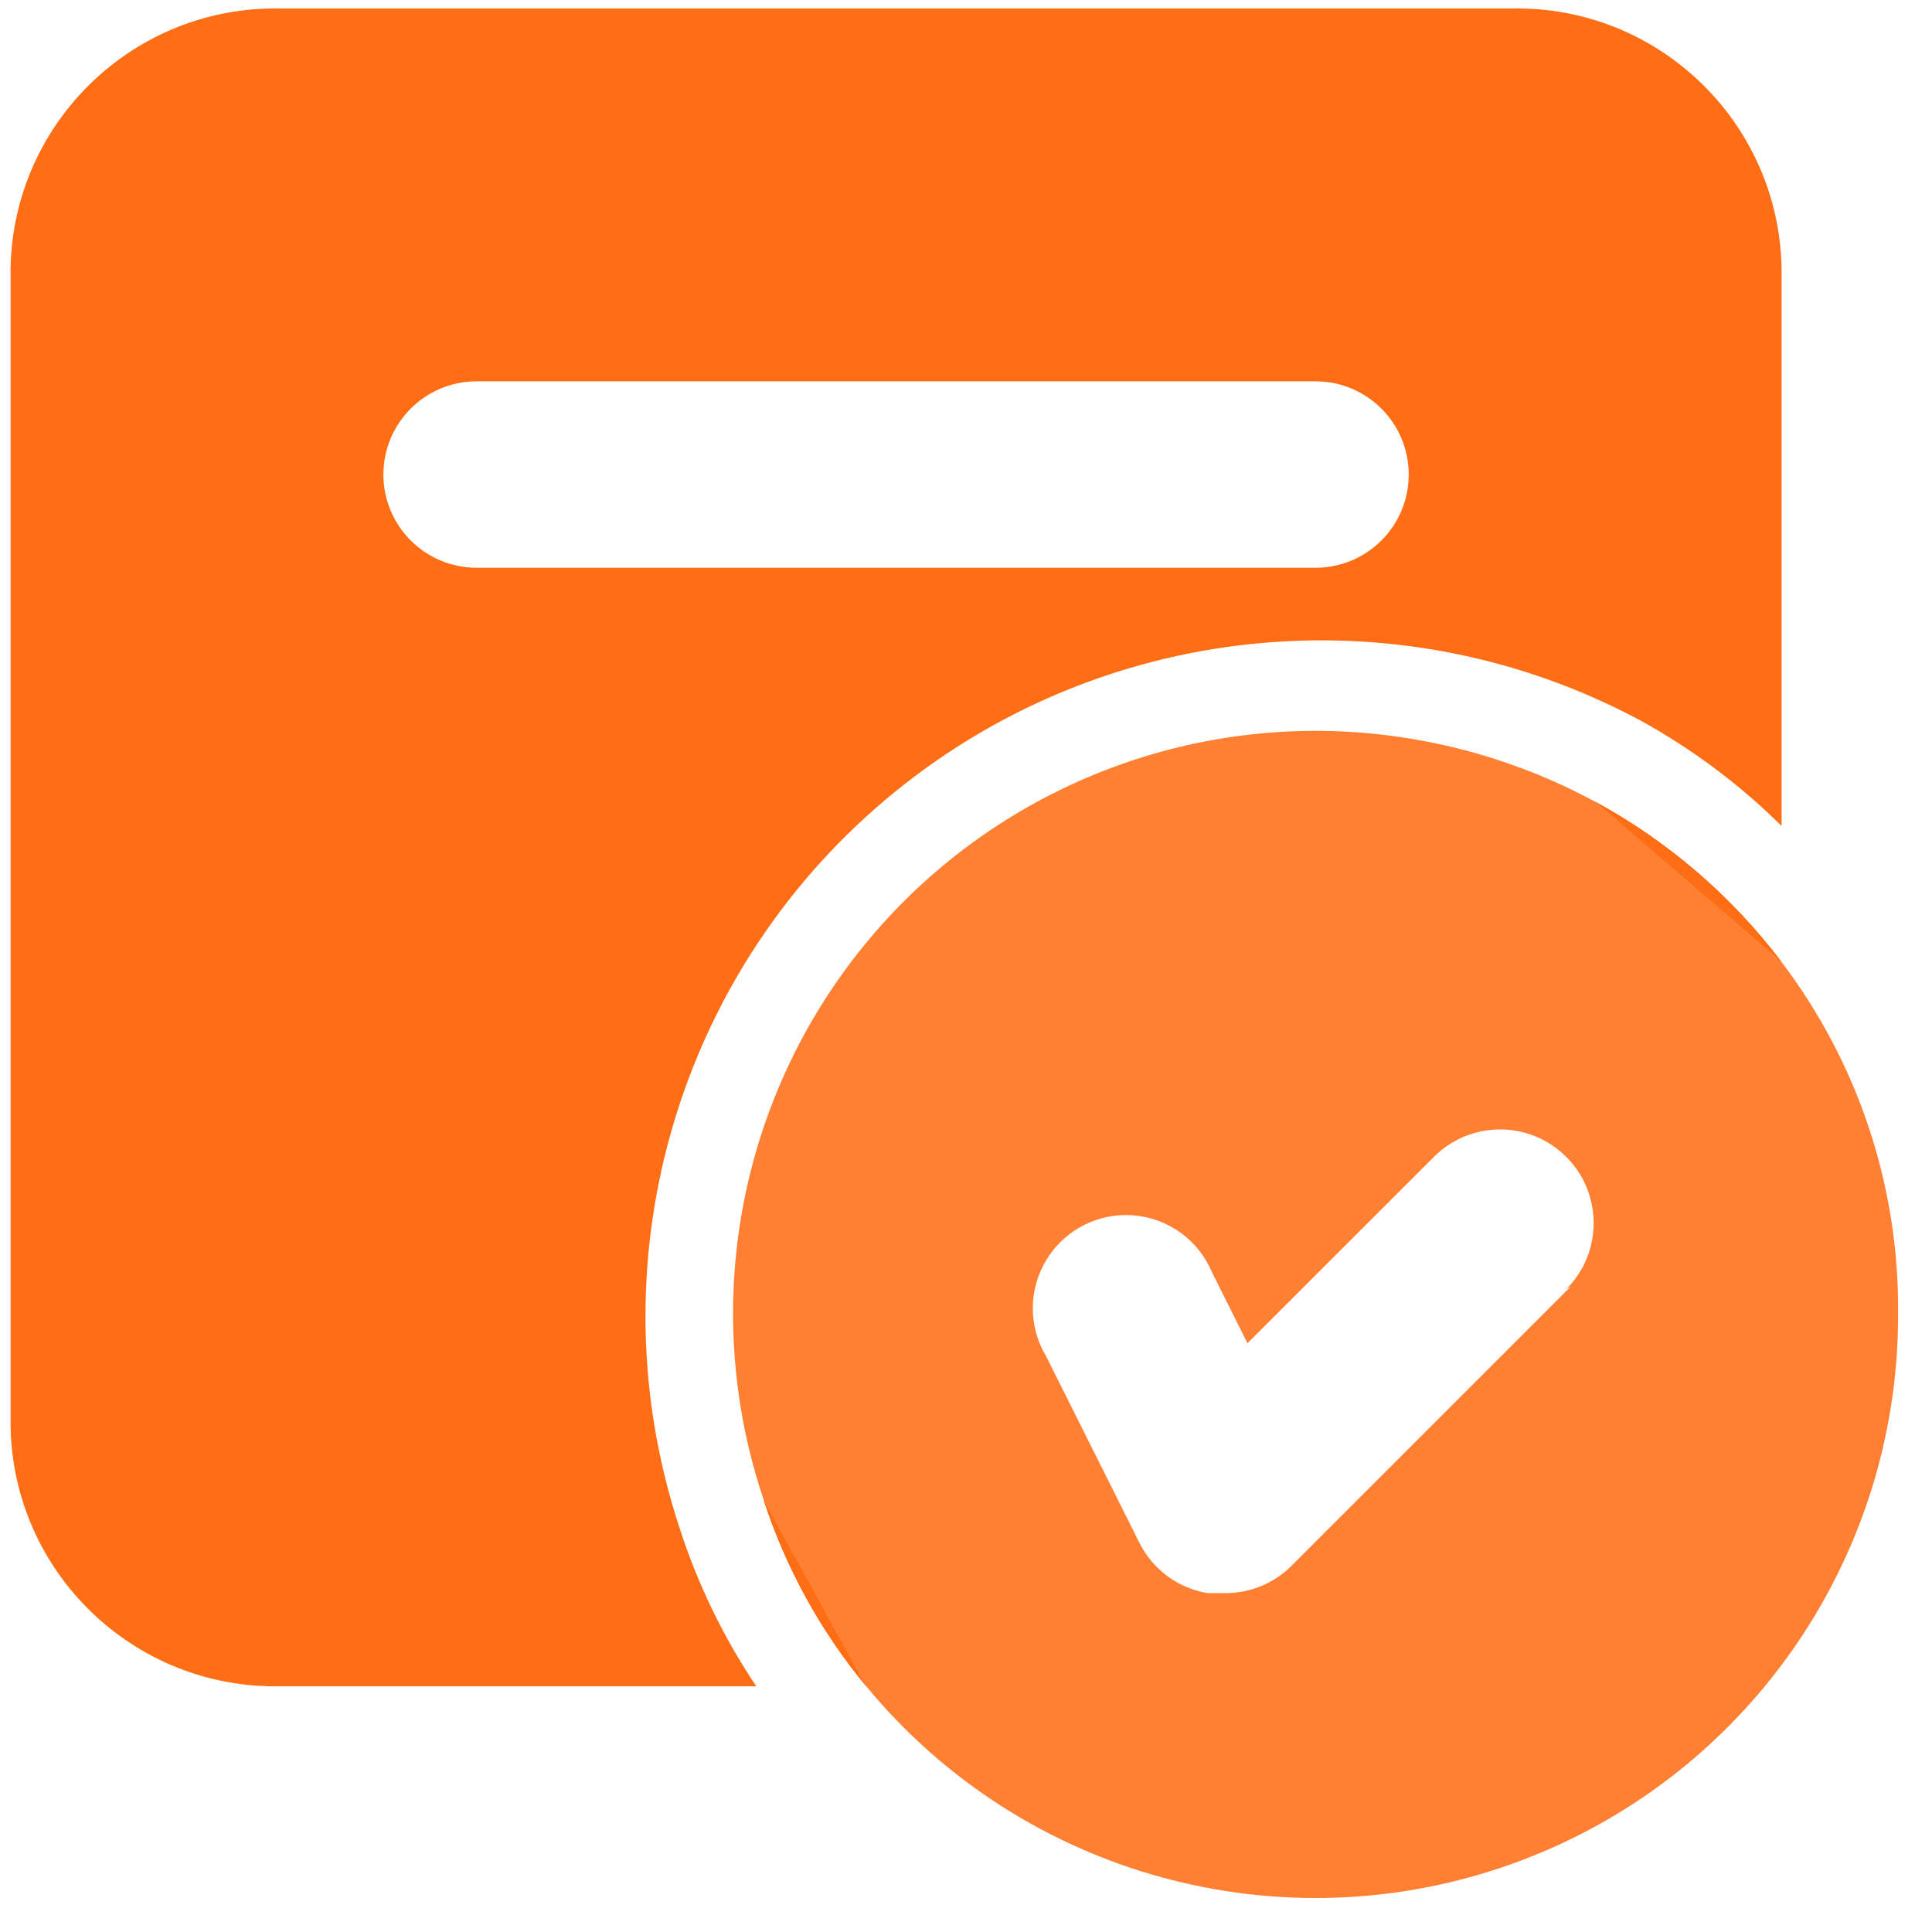 <svg width="38" height="38" viewBox="0 0 38 38" fill="none" xmlns="http://www.w3.org/2000/svg">
<path fill-rule="evenodd" clip-rule="evenodd" d="M5.506 0.167H29.743C32.605 0.116 34.971 2.384 35.041 5.245V16.245C34.209 15.421 33.264 14.718 32.236 14.155C27.44 11.601 21.572 12.223 17.418 15.727C13.264 19.231 11.662 24.91 13.371 30.069C13.726 31.166 14.232 32.209 14.875 33.167H5.506C2.638 33.218 0.268 30.939 0.208 28.07V5.264C0.268 2.395 2.638 0.116 5.506 0.167ZM9.375 11.167H25.875C26.887 11.167 27.708 10.346 27.708 9.334C27.708 8.321 26.887 7.5 25.875 7.5H9.375C8.362 7.5 7.541 8.321 7.541 9.334C7.541 10.346 8.362 11.167 9.375 11.167Z" fill="#FF6D14"/>
<path d="M17.038 33.167C16.141 32.083 15.457 30.838 15.021 29.5L17.038 33.167Z" fill="#FF6D14"/>
<path d="M35.041 18.922L31.375 15.769C32.807 16.548 34.056 17.623 35.041 18.922Z" fill="#FF6D14"/>
<path d="M15.021 29.5L17.038 33.167C16.141 32.083 15.457 30.838 15.021 29.5Z" fill="#FF6D14"/>
<path d="M35.041 18.922L31.375 15.769C32.807 16.548 34.056 17.623 35.041 18.922Z" fill="#FF6D14"/>
<path fill-rule="evenodd" clip-rule="evenodd" d="M31.375 15.769L35.041 18.922C34.057 17.623 32.807 16.548 31.375 15.769ZM15.021 29.5C15.457 30.838 16.141 32.083 17.038 33.167L15.021 29.5Z" fill="#FF6D14"/>
<path fill-rule="evenodd" clip-rule="evenodd" d="M31.375 15.769L35.041 18.922C36.549 20.909 37.355 23.34 37.333 25.834C37.349 30.675 34.322 35.004 29.769 36.649C25.216 38.294 20.12 36.901 17.038 33.167L15.021 29.5C13.84 26.004 14.416 22.152 16.568 19.153C18.72 16.155 22.184 14.376 25.875 14.375C27.795 14.377 29.685 14.856 31.375 15.769ZM25.398 30.802L30.898 25.302L30.806 25.357C31.525 24.638 31.525 23.473 30.806 22.754C30.087 22.035 28.922 22.035 28.203 22.754L24.536 26.42L23.84 25.027C23.576 24.393 22.979 23.959 22.294 23.904C21.609 23.849 20.951 24.182 20.589 24.767C20.227 25.351 20.222 26.088 20.576 26.677L22.41 30.344C22.672 30.869 23.169 31.237 23.748 31.334H24.041C24.548 31.351 25.039 31.159 25.398 30.802Z" fill="#FF8032"/>
</svg>
